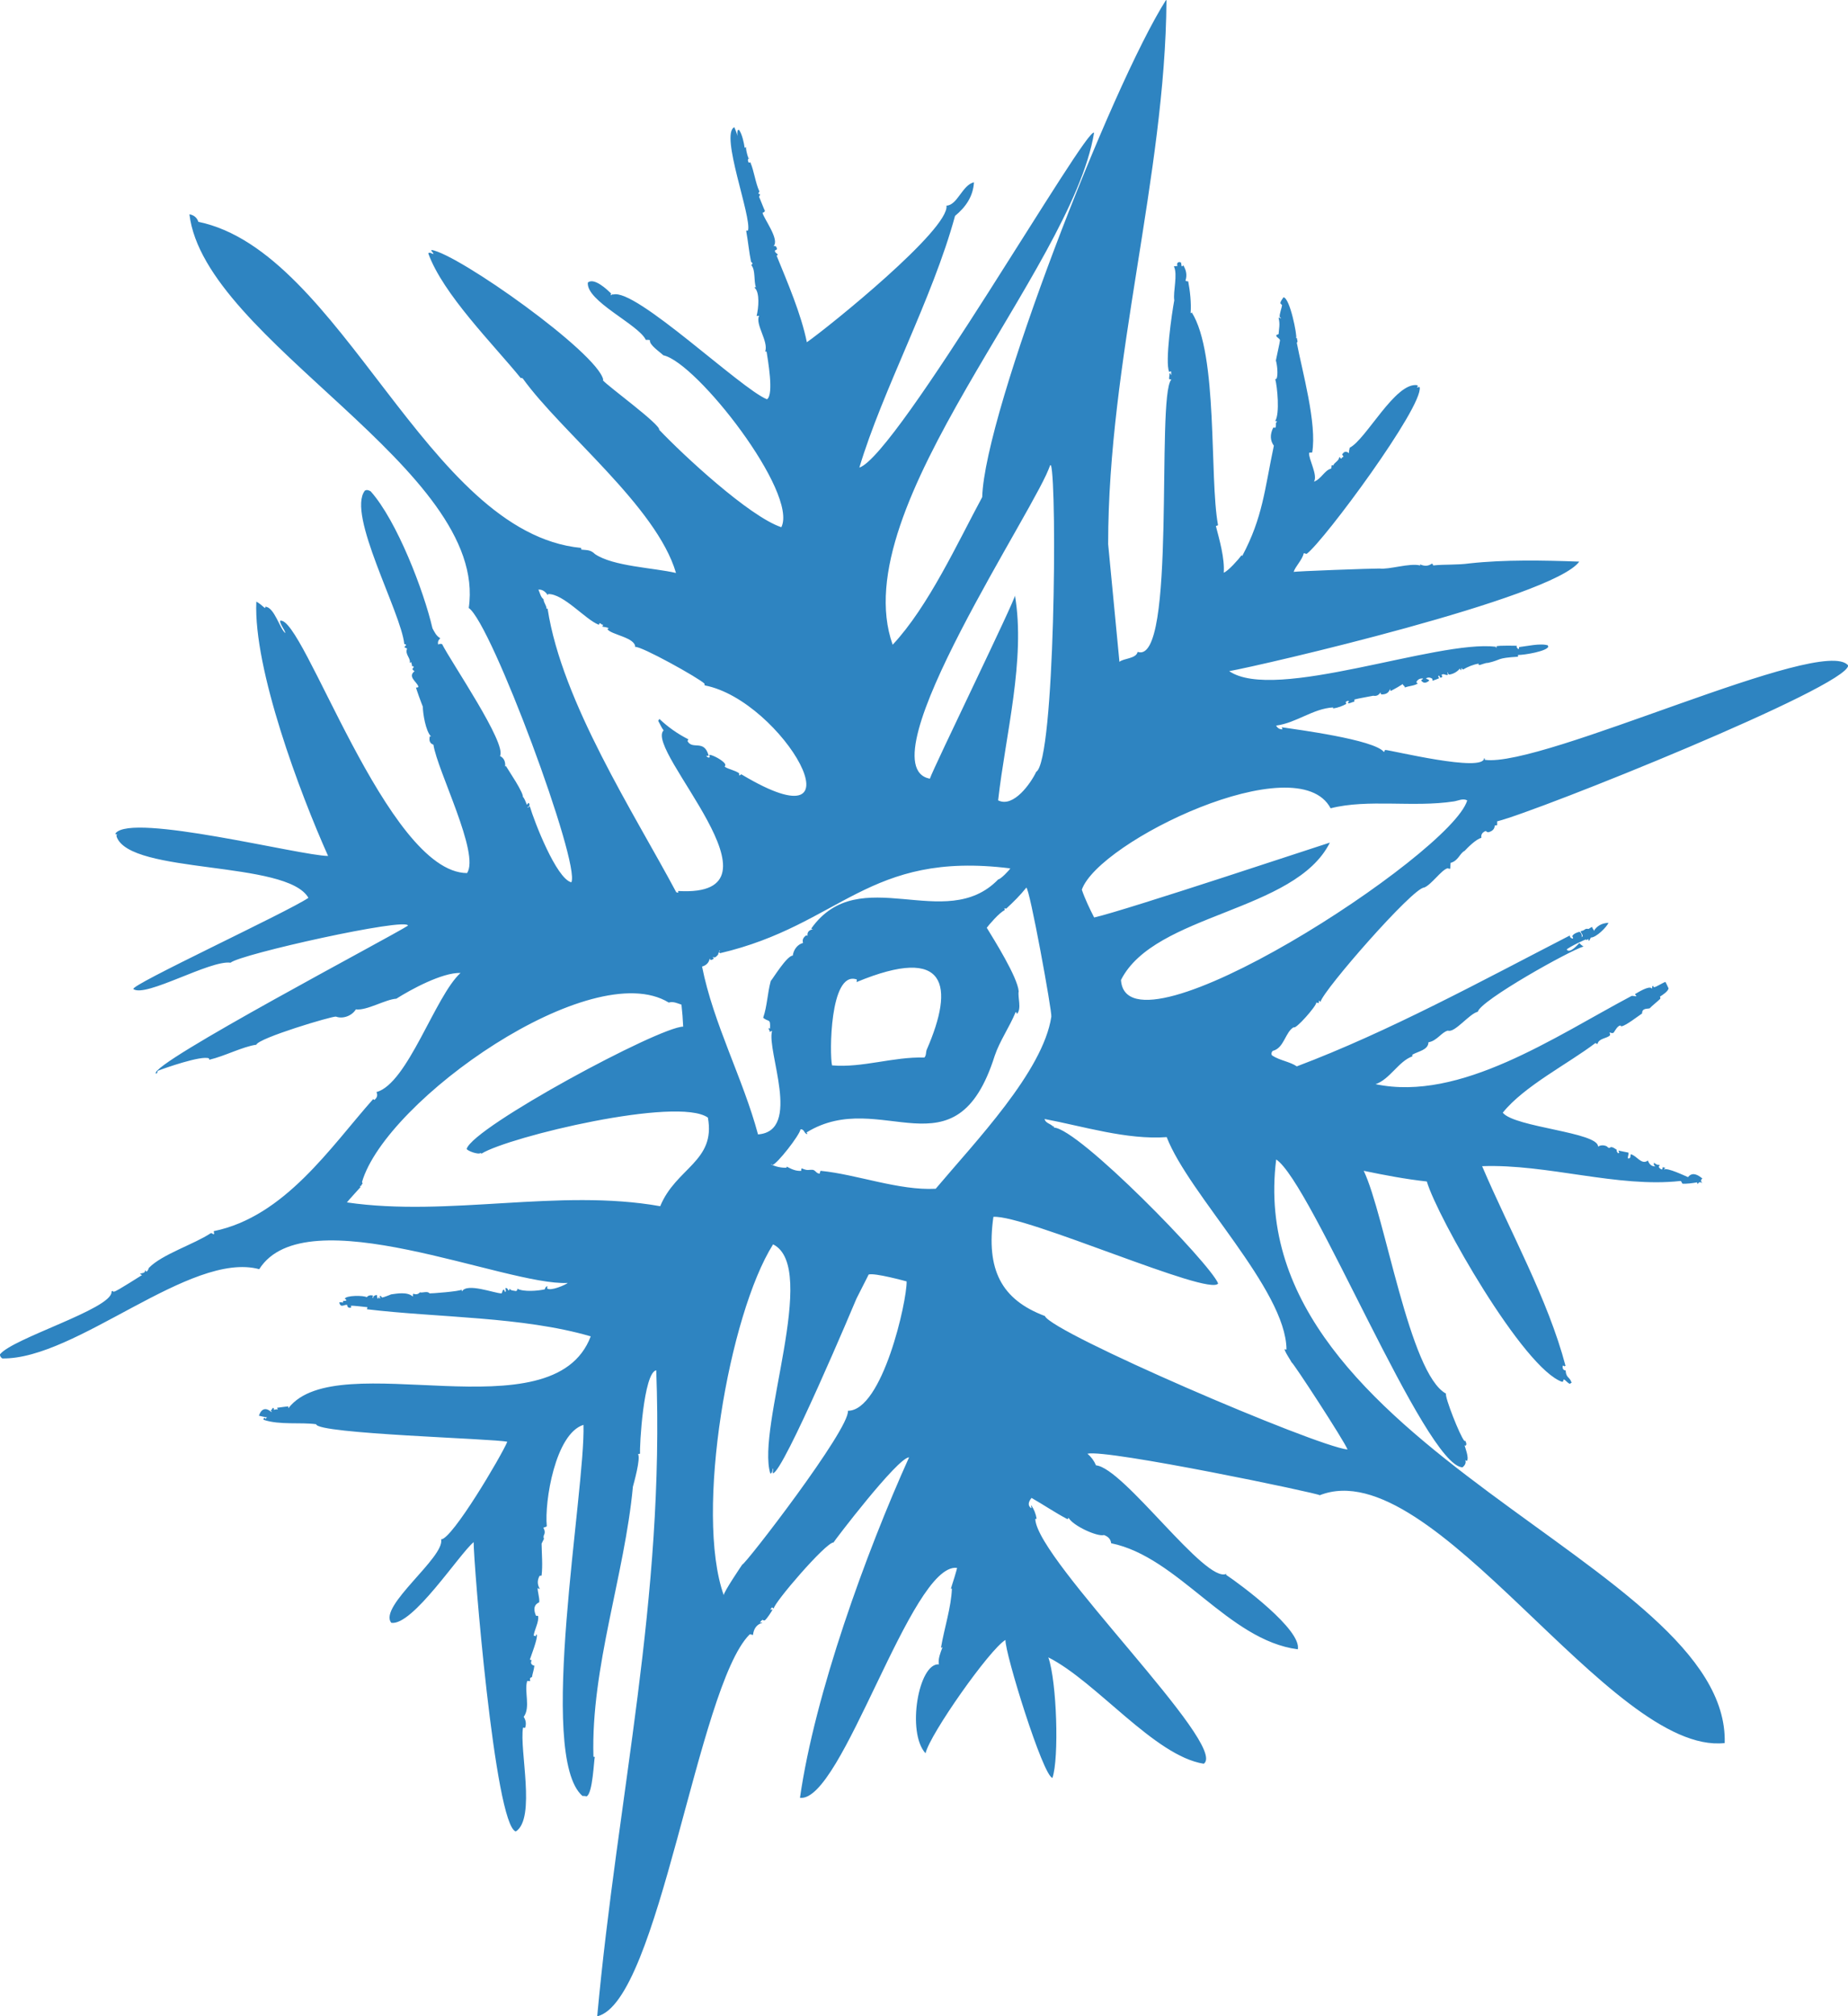 <?xml version="1.0" encoding="utf-8"?>
<!-- Generator: Adobe Illustrator 16.0.4, SVG Export Plug-In . SVG Version: 6.00 Build 0)  -->
<svg version="1.2" baseProfile="tiny" id="Layer_1" xmlns="http://www.w3.org/2000/svg" xmlns:xlink="http://www.w3.org/1999/xlink"
	 x="0px" y="0px" width="54px" height="58.886px" viewBox="0 0 54 58.886" xml:space="preserve">
<g id="Layer_17">
	<path fill="#2E84C1" d="M34.5,7.655c0.021,0.029,0.018,0.082,0.029,0.121c0.037,0.015,0.021-0.027,0.051-0.021
		c0.089,0.147,0.109,0.295,0.061,0.44c0.016,0.019,0.045,0.023,0.079,0.021c0.054,0.274,0.093,0.639,0.071,0.922
		c-0.004,0.018,0.037,0,0.029-0.02c0.783,1.225,0.515,4.824,0.771,6.216c-0.007,0.022-0.042,0.019-0.062,0.03
		c0.105,0.406,0.26,0.941,0.23,1.363c0.133-0.051,0.428-0.385,0.521-0.51c0.011,0.002,0.006,0.02,0.02,0.02
		c0.602-1.133,0.652-1.938,0.923-3.219c-0.11-0.152-0.116-0.326-0.021-0.521c0.02-0.02,0.037-0.003,0.061,0
		c0.049-0.08-0.011-0.133,0.051-0.182c-0.008-0.037-0.029,0.004-0.051-0.02c0.137-0.208,0.062-1,0-1.225l0.018,0.006
		c0.004-0.014,0.013-0.018,0.022-0.016c0.05-0.125,0.013-0.424-0.021-0.531c-0.004,0,0.113-0.51,0.121-0.59
		c-0.017-0.069-0.098-0.071-0.111-0.142c0.01-0.026,0.05-0.022,0.07-0.04c0.01-0.175,0.047-0.275,0-0.471
		c0.02-0.034,0.035,0.018,0.061,0.01c0.025-0.01-0.027-0.025-0.029-0.039c-0.014-0.074,0.064-0.283,0.069-0.342
		c-0.011-0.025-0.04-0.033-0.05-0.061c0.012-0.074,0.059-0.115,0.09-0.17c0.191,0.01,0.408,1.139,0.371,1.184
		c0.003,0.014,0.029,0.014,0.029,0c-0.018,0.044,0.039,0.109-0.01,0.141c0.155,0.817,0.596,2.373,0.45,3.207
		c-0.05,0.006-0.06-0.002-0.09,0.01c-0.019,0.183,0.263,0.656,0.142,0.842c0.213-0.075,0.309-0.334,0.5-0.381
		c0.019-0.021,0.006-0.074,0.021-0.1c0.021-0.004,0.025,0.006,0.04,0.01c0.042-0.099,0.157-0.125,0.18-0.24
		c0.046-0.016,0.019,0.041,0.052,0.039c0.017-0.008,0.031-0.033,0.039-0.049c0.008,0.002,0.01,0.01,0.021,0.01
		c0.017-0.053-0.021-0.053-0.03-0.08c0.053-0.094,0.119-0.107,0.201-0.041c-0.005-0.061,0.009-0.098,0.021-0.16
		c0.479-0.24,1.338-1.932,1.976-1.825c0.019,0.041,0.017,0.031-0.011,0.06c0.01,0.022,0.062-0.026,0.08,0
		c0.1,0.572-2.787,4.476-3.299,4.863c-0.052,0.008-0.055-0.029-0.092-0.01c-0.036,0.186-0.257,0.395-0.29,0.541
		c-0.007-0.02,2.362-0.105,2.507-0.1c0.274,0.037,0.883-0.168,1.185-0.09c0.015-0.004-0.005-0.014,0-0.031
		c0.13,0.058,0.243,0.051,0.341-0.02c0.031-0.001,0.034,0.025,0.04,0.051c0.335-0.037,0.687-0.008,1.071-0.061
		c1.018-0.111,2.146-0.089,3.199-0.051c-0.752,1.059-9.332,3.043-10.229,3.199c1.333,0.914,6.063-0.918,7.792-0.713l-0.006,0.016
		l0.016,0.005c0,0.006,0,0.013,0,0.021c0.005-0.017,0.01-0.031,0.016-0.045l-0.016-0.006c0.059-0.039,0.655-0.014,0.602-0.02
		c-0.021,0.066,0.031,0.062,0.039,0.1c0.043-0.006,0.015-0.046,0.03-0.061c0.199-0.021,0.628-0.121,0.843-0.049l-0.004,0.018
		l0.014,0.012c-0.021,0.139-0.705,0.252-0.883,0.25c-0.02,0.002,0.017,0.038-0.01,0.051c-0.643,0.039-0.463,0.088-0.871,0.18
		c-0.072-0.006-0.216,0.064-0.252,0.061c-0.029,0.01-0.018-0.021-0.021-0.039c-0.167,0.028-0.319,0.094-0.451,0.17
		c-0.031,0.004-0.028-0.025-0.04-0.041c-0.018,0.01-0.011,0.043-0.02,0.061c-0.039,0.009-0.01-0.045-0.041-0.041
		c-0.082,0.094-0.183,0.15-0.301,0.17c-0.037-0.002-0.039-0.041-0.051-0.07c-0.021,0.01,0.014,0.045,0,0.08
		c-0.061,0.02-0.117-0.054-0.181,0c0.007,0.021,0.036,0.043,0.01,0.07c-0.012-0.002-0.019,0.002-0.021,0.01
		c-0.047,0.006-0.037-0.043-0.06-0.061c-0.053,0.027-0.007,0.037,0,0.08c-0.063,0.024-0.123,0.051-0.19,0.07
		c-0.002-0.025-0.02-0.031,0-0.05c-0.06-0.047-0.123-0.054-0.19-0.021c0.017,0.039,0.084,0.023,0.09,0.07
		c-0.093,0.079-0.17,0.079-0.229,0c-0.004-0.039,0.045-0.027,0.051-0.061c-0.082-0.012-0.146,0.019-0.191,0.091
		c-0.008,0.038,0.021,0.039,0.04,0.05c-0.096,0.071-0.262,0.072-0.38,0.12c-0.001-0.058-0.077-0.065-0.061-0.11
		c0.026,0.004-0.324,0.205-0.361,0.211c0.004-0.033-0.02-0.037-0.01-0.07c-0.03,0.117-0.113,0.175-0.252,0.17
		c-0.021-0.01-0.029-0.029-0.029-0.061c-0.051,0.086-0.121,0.119-0.21,0.1c-0.058,0.014-0.44,0.078-0.554,0.111
		c0.009,0.021,0.006,0.039-0.01,0.055l0.01,0.015c-0.059-0.01-0.104,0.046-0.188,0.04c0.004-0.027,0.024-0.035,0.029-0.061
		c-0.027-0.029-0.072,0.008-0.091,0.021c-0.008,0.031,0.019,0.03,0.011,0.06c-0.11,0.061-0.231,0.108-0.381,0.131
		c0-0.01,0-0.021,0-0.03c-0.591,0.034-1.071,0.452-1.665,0.53c0.037,0.07,0.096,0.106,0.17,0.111c0.031-0.014-0.01-0.035,0-0.061
		c0.402,0.061,2.706,0.359,2.979,0.722c0.022-0.011,0.017-0.051,0.041-0.06c0.168,0.005,2.877,0.67,2.887,0.24
		c0.021,0,0.021,0.024,0.021,0.049c1.713,0.229,9.876-3.66,10.617-2.758c0.006,0.615-9.08,4.262-10.256,4.554
		c0,0.036,0,0.073,0,0.11c-0.024,0.002-0.038,0.016-0.071,0.01c-0.003,0.103-0.066,0.168-0.189,0.199
		c-0.043-0.008-0.061-0.021-0.07-0.039c-0.105,0.039-0.148,0.105-0.131,0.201c-0.162,0.043-0.395,0.28-0.49,0.381
		c-0.146,0.072-0.18,0.289-0.411,0.351c-0.006,0.069-0.003,0.124-0.01,0.17c-0.038,0.008-0.05-0.013-0.081-0.011
		c-0.171,0.041-0.482,0.492-0.682,0.562c-0.326,0-2.936,2.984-3.028,3.338c-0.015-0.01-0.031-0.016-0.029-0.041
		c-0.021,0.01-0.021,0.039-0.021,0.07c-0.021,0.02-0.041-0.011-0.071-0.01c0.007,0.102-0.623,0.811-0.66,0.721
		c-0.249,0.137-0.28,0.611-0.612,0.691c-0.045,0.039-0.055,0.113-0.011,0.141c0.218,0.141,0.513,0.176,0.712,0.312
		c2.686-1.012,5.413-2.502,7.975-3.821c0.002,0.05,0.031,0.08,0.09,0.09c0.027-0.027-0.018-0.041-0.012-0.08
		c0.037-0.066,0.15-0.109,0.211-0.119c0.054,0.043,0.072,0.096,0.061,0.159c0.075-0.058-0.027-0.108-0.029-0.18
		c0.146-0.019,0.1-0.087,0.23-0.062c0.033-0.023,0.066-0.045,0.109-0.06c-0.004,0.063,0.055,0.071,0.041,0.121
		c0.092-0.151,0.235-0.231,0.432-0.241c-0.051,0.121-0.355,0.432-0.521,0.432c0,0.033-0.037,0.059-0.039,0.09
		c-0.037,0.006-0.019-0.043-0.041-0.051c-0.016,0.028-0.035,0.036-0.059,0.025c0.091-0.073-0.529,0.229-0.562,0.285
		c0.095,0.136,0.344-0.168,0.371-0.19c0.034,0.041,0.074,0.074,0.121,0.101c-0.408,0.119-3.016,1.578-3.089,1.906
		c-0.248,0.055-0.673,0.624-0.872,0.551c-0.182,0.037-0.32,0.301-0.57,0.34c-0.008,0.227-0.287,0.258-0.472,0.363
		c0,0.016,0,0.033,0,0.049c-0.405,0.146-0.653,0.668-1.073,0.812c2.471,0.52,5.232-1.385,7.48-2.577
		c0.055-0.008,0.081,0.012,0.13,0.01c0.032-0.029-0.052-0.041-0.021-0.069c0.062-0.034,0.404-0.255,0.481-0.16
		c0.037-0.004-0.014-0.06,0.029-0.069c0.037-0.011,0.005,0.049,0.051,0.029c0.035,0.006,0.271-0.143,0.32-0.15
		c0.032,0.062,0.063,0.125,0.091,0.189c-0.018,0.092-0.186,0.199-0.252,0.24c0.012,0.013,0.012,0.035,0.011,0.062
		c-0.106,0.101-0.231,0.196-0.312,0.28c-0.077,0.021-0.221-0.012-0.221,0.15c-0.098,0.064-0.473,0.356-0.593,0.372
		c-0.021,0.02-0.022-0.012-0.04-0.021c-0.082,0.004-0.156,0.15-0.199,0.211c-0.037,0.021-0.082,0.006-0.11-0.01
		c-0.021,0.023,0.028,0.053,0,0.09c-0.086,0.09-0.324,0.08-0.361,0.25c-0.024-0.004-0.041-0.02-0.06-0.029
		c-0.785,0.6-2.084,1.256-2.708,2.035c0.345,0.43,2.795,0.568,2.786,0.992c0.064-0.049,0.17-0.051,0.252-0.01
		c0.138,0.137,0.037-0.082,0.291,0.1c-0.008,0.055,0.021,0.072,0.039,0.102c0.08-0.014-0.006-0.047,0.021-0.08
		c-0.034,0.002,0.281,0.059,0.281,0.061c0.019,0.064-0.026,0.107-0.011,0.17c0.09,0.016,0.068-0.084,0.08-0.121
		c0.174,0.033,0.315,0.328,0.502,0.182c0.041,0.117,0.113,0.176,0.221,0.172c-0.051-0.033-0.055-0.039-0.04-0.111
		c0.046,0.053,0.104,0.074,0.17,0.07l-0.015,0.012l0.005,0.02c-0.007,0-0.015,0-0.021,0c-0.01,0.043,0.041,0.086,0.091,0.102
		c0.018-0.018,0.012-0.055,0.029-0.072c0.02,0.014,0.047,0.014,0.07,0.021c-0.008,0.021-0.038,0.021-0.04,0.051
		c0.091-0.07,0.629,0.193,0.702,0.221c0.101-0.129,0.24-0.113,0.421,0.041c-0.052,0.033-0.052,0.08,0,0.141
		c-0.056-0.049-0.101-0.045-0.13,0.01c-0.033,0.01-0.014-0.033-0.03-0.039c-0.14,0.025-0.3,0.045-0.421,0.039
		c-0.025-0.02-0.023-0.068-0.061-0.08c-1.828,0.205-3.896-0.502-5.795-0.432c0.818,1.916,1.926,3.891,2.438,5.836l-0.02-0.004
		l-0.012,0.016c-0.02-0.006-0.02-0.029-0.051-0.021c-0.014,0.088,0.018,0.135,0.091,0.141l-0.005,0.016
		c0.02,0.213,0.117,0.16,0.175,0.346c-0.028,0-0.043,0.01-0.039,0.029c-0.077-0.01-0.14-0.121-0.19-0.129
		c-0.014,0.012-0.02,0.033-0.021,0.061l-0.017-0.004l-0.004,0.014c-1.133-0.371-3.66-4.822-3.961-5.854
		c-0.609-0.066-1.252-0.188-1.844-0.312c0.625,1.305,1.334,5.934,2.405,6.508c-0.046,0.088,0.412,1.244,0.531,1.373
		c0.003,0.014,0.03,0.014,0.03,0c0.035,0.076,0.047,0.105,0.011,0.15c-0.009-0.004-0.017-0.012-0.03-0.01
		c0.006,0.031,0.137,0.363,0.07,0.451c-0.032-0.004-0.053-0.021-0.061-0.051c0.045,0.086,0.021,0.166-0.07,0.24
		c-1.094-0.043-4.414-8.32-5.444-8.992c-1.058,8.453,13.255,11.787,13.106,17.045c-3.354,0.369-8.515-8.547-11.834-7.238
		c0.01-0.049-6.211-1.35-6.787-1.213c0.109,0.092,0.193,0.205,0.25,0.34c0.812,0.072,3.203,3.469,3.812,3.168
		c-0.005,0.01-0.011,0.018-0.011,0.029c0.421,0.281,2.211,1.605,2.096,2.176c-2.041-0.266-3.486-2.697-5.454-3.098
		c-0.013-0.115-0.083-0.195-0.211-0.24c-0.188,0.057-0.903-0.268-1.032-0.502c-0.014,0.01-0.021,0.027-0.029,0.041
		c-0.357-0.186-0.691-0.416-1.055-0.623c-0.104,0.129-0.108,0.23-0.01,0.301c0.026-0.018-0.014-0.051,0-0.09
		c0.084,0.121,0.137,0.256,0.16,0.402c-0.032-0.01-0.021-0.01-0.04,0.01c0.071,1.225,5.669,6.625,4.923,7.141
		c-1.438-0.225-3.138-2.4-4.542-3.107c0.249,0.707,0.318,2.953,0.12,3.52c-0.275-0.045-1.395-3.662-1.372-4.029
		c-0.455,0.262-2.211,2.756-2.336,3.311c-0.559-0.607-0.204-2.646,0.391-2.598c-0.033-0.148,0.047-0.348,0.101-0.49
		c-0.003-0.027-0.018,0.014-0.04,0c0.096-0.568,0.298-1.174,0.319-1.725c-0.008,0.006-0.026,0.016-0.028,0
		c-0.001-0.012,0.217-0.662,0.17-0.604c-1.344-0.131-3.354,6.869-4.582,6.717c0.435-3.043,1.929-7.154,3.188-9.945
		c-0.34,0.012-2.201,2.461-2.207,2.486c-0.229,0-1.75,1.775-1.744,1.926c-0.025,0-0.035-0.02-0.051-0.029
		c-0.022,0.014-0.031,0.041-0.049,0.061c0.008,0.025,0.043-0.02,0.059,0.012c-0.016,0.029-0.166,0.275-0.229,0.309
		c-0.034-0.008-0.032,0.004-0.062-0.02c-0.025,0.023-0.057,0.043-0.069,0.08c0.009,0.025,0.045-0.02,0.062,0.01
		c-0.158,0.045-0.248,0.162-0.271,0.352c-0.05,0.006-0.057-0.037-0.102-0.01c-1.523,1.531-2.645,10.729-4.45,11.15
		c0.598-6.508,1.978-12.158,1.725-18.869c-0.37,0.066-0.493,2.236-0.472,2.438c-0.03-0.008-0.029,0.018-0.061,0.01
		c0.086,0.117-0.125,0.863-0.149,0.953c-0.239,2.572-1.229,5.281-1.153,7.879c0.003,0.016,0.025,0.01,0.04,0.012
		c-0.026,0.084-0.06,1.072-0.239,1.152c-0.037-0.006-0.074-0.014-0.121-0.01c-1.343-1.166,0.09-8.932,0.029-10.84
		c-0.824,0.258-1.143,2.246-1.072,2.959c-0.021,0.029-0.072,0.027-0.101,0.049c0.05,0.078,0.053,0.154,0.01,0.23
		c-0.019,0.156,0.062-0.014-0.061,0.23c0.003,0.295,0.036,0.621,0,0.932c-0.021,0.014-0.029-0.004-0.06,0.012
		c-0.07,0.129-0.068,0.256,0.01,0.381c-0.041-0.004-0.031-0.008-0.061-0.031c-0.021,0.07,0.064,0.312,0.04,0.422
		c-0.142,0.061-0.175,0.184-0.101,0.371c0.012,0.045,0.041,0.008,0.07,0.029c0.03,0.17-0.109,0.402-0.13,0.57
		c0.009,0.012,0.035-0.004,0.05,0.021c0.028-0.004,0.004-0.057,0.041-0.051c0.043,0.094-0.183,0.662-0.201,0.73
		c0.014,0.025,0.049,0.006,0.051,0.021c-0.039,0.084-0.012,0.137,0.08,0.16c-0.012,0.119-0.055,0.229-0.07,0.332
		c-0.057,0.014-0.072,0.051-0.05,0.109c-0.03,0.023-0.063-0.008-0.091,0.01c-0.09,0.295,0.104,0.766-0.101,1.043
		c0.066,0.102,0.08,0.209,0.041,0.32c-0.034,0.01-0.042-0.02-0.061,0c-0.109,0.639,0.384,2.645-0.21,3.027
		c-0.619-0.17-1.241-7.93-1.232-8.451c-0.42,0.346-1.779,2.447-2.406,2.357c-0.394-0.475,1.574-1.92,1.455-2.438
		c0.321,0,1.754-2.424,1.934-2.85c-0.37-0.092-5.568-0.23-5.584-0.512c-0.453-0.064-1.064,0.029-1.534-0.129
		c-0.003-0.012-0.007-0.021-0.011-0.031c0.023-0.002,0.02-0.033,0.051-0.029c-0.001,0.02,0.013,0.021,0.01,0.039
		c0.023-0.01,0.021-0.045,0.051-0.049c-0.082-0.014-0.162-0.029-0.242-0.051c0.078-0.217,0.207-0.246,0.371-0.102
		c0.01-0.031-0.015-0.031-0.029-0.039c0.033-0.021,0.041-0.072,0.08-0.09c0.027,0.021,0.009,0.039,0.021,0.061
		c0.047-0.01,0.045-0.021,0.101-0.012c0.027-0.025-0.013-0.02-0.01-0.049c0.002-0.004,0.314-0.039,0.32-0.041
		c0.021,0.021-0.009,0.033,0.01,0.051c1.436-1.852,7.729,0.824,8.833-2.096c-1.995-0.582-4.471-0.543-6.538-0.791
		c-0.007-0.031,0.018-0.029,0.01-0.061c-0.088-0.008-0.426-0.051-0.472-0.041c-0.028,0.008,0.007,0.031,0,0.051
		c-0.071,0.021-0.11-0.004-0.12-0.08c-0.099-0.004-0.188,0.1-0.229-0.07c0.024-0.002,0.082-0.014,0.1,0.01
		c0.013-0.025,0.022-0.029,0.011-0.061c0.033,0.02,0.047,0,0.09,0c0.015-0.016-0.006-0.053-0.041-0.049
		c0.018-0.111,0.566-0.107,0.643-0.051c0.043-0.051,0.1-0.066,0.17-0.051c0.046-0.004-0.029,0.055,0.01,0.08
		c0.014-0.062,0.053-0.092,0.121-0.092c0,0.041,0.004,0.076,0.02,0.102c0.029,0.01,0.018-0.021,0.02-0.039
		c0.026,0,0.012,0.043,0.051,0.029c0.031-0.018-0.031-0.021-0.011-0.061c0.058-0.02,0.038,0.043,0.08,0.039
		c0.021,0,0.248-0.084,0.25-0.09c0.168-0.023,0.474-0.082,0.632,0.061c0.022-0.029-0.011-0.057,0.02-0.08
		c0.08,0.029,0.143,0.016,0.191-0.041c0.07,0.025,0.229-0.049,0.28,0.031c0.033,0.006,0.892-0.057,0.942-0.111
		c-0.004,0.023,0.002,0.039,0.01,0.051c0.146-0.254,0.938,0.055,1.152,0.061c0.033-0.027,0.018-0.104,0.07-0.109
		c0.036,0.006-0.006,0.061,0.051,0.061c0.016-0.014,0-0.078-0.011-0.102c0.041-0.029,0.08,0.027,0.091,0.062
		c0.037,0.006,0.024-0.035,0.039-0.051c0.025,0.059,0.114,0.055,0.18,0.07c0.029-0.008,0.05-0.023,0.041-0.07
		c0.182,0.102,0.613,0.064,0.802,0.02c0.014-0.035,0.028-0.07,0.06-0.088c0.047-0.002,0,0.035,0.01,0.059
		c0.096,0.094,0.555-0.109,0.603-0.158c-1.797,0.096-7.659-2.543-9.015-0.402c-2.014-0.541-5.348,2.645-7.51,2.607
		C0.032,39.646-0.003,39.623,0,39.556c0.373-0.471,3.234-1.318,3.259-1.814c0-0.01,0-0.02,0-0.029l0.019,0.004l0.013-0.016
		c0.021,0.021,0.017,0.037,0.05,0.021c0.068-0.002,0.829-0.5,0.812-0.48c-0.023-0.01-0.045-0.02-0.061-0.039
		c0.041-0.023,0.153-0.006,0.15-0.102c0.025,0.002,0.014,0.039,0.039,0.041c0.035-0.025,0.055-0.066,0.07-0.111
		c0.379-0.395,1.338-0.697,1.805-1.012c0.051-0.012,0.05,0.029,0.091,0.029c0.026-0.027-0.007-0.055,0-0.09
		c2.073-0.422,3.418-2.461,4.653-3.852c0.026-0.008,0.02,0.02,0.039,0.02c0.082-0.064,0.103-0.143,0.061-0.229
		c0.914-0.25,1.713-2.803,2.457-3.48c-0.54-0.017-1.473,0.496-1.875,0.752c-0.326,0.021-0.864,0.354-1.184,0.312
		c-0.111,0.186-0.377,0.289-0.582,0.211c-0.117-0.014-2.26,0.625-2.326,0.821c-0.408,0.059-0.924,0.334-1.373,0.439
		c-0.006-0.012-0.01-0.025-0.01-0.039c-0.217-0.098-1.332,0.297-1.475,0.354c-0.051,0.004-0.014,0.098-0.081,0.088
		c-0.165-0.297,6.886-4.002,7.37-4.32c-0.025-0.251-4.914,0.837-5.184,1.083c-0.592-0.086-2.475,1.023-2.838,0.771
		c-0.142-0.1,4.525-2.261,5.113-2.666c-0.632-1.104-5.207-0.674-5.604-1.785c0.001-0.043-0.02-0.051,0.02-0.061
		c-0.018-0.025-0.06,0.021-0.05-0.04C3.846,23.731,8.78,24.994,9.587,25c-0.819-1.827-2.183-5.452-2.097-7.429
		c0.095,0.053,0.173,0.121,0.25,0.189c0.015-0.003,0.01-0.025,0.011-0.039c0.265,0.002,0.435,0.674,0.591,0.771
		c-0.038-0.129-0.15-0.237-0.16-0.361c0.666-0.197,3.121,7.355,5.465,7.369c0.383-0.561-0.869-2.993-0.982-3.75
		c-0.094-0.031-0.131-0.104-0.11-0.221c-0.01-0.03,0.022-0.018,0.04-0.02c-0.158-0.152-0.24-0.683-0.24-0.873
		c0,0.014-0.246-0.643-0.19-0.552c0.021-0.012,0.05,0.009,0.06-0.03c-0.033-0.133-0.328-0.289-0.109-0.451
		c-0.02,0.002-0.035-0.031-0.061-0.049c-0.01-0.048,0.04-0.035,0.03-0.082c-0.009-0.018-0.032-0.021-0.06-0.02
		c0.041-0.032-0.012-0.044,0-0.1c-0.01-0.029-0.025,0.013-0.051,0c0.032-0.125-0.148-0.246-0.08-0.401
		c-0.008-0.029-0.049-0.024-0.07-0.04c-0.006-0.044,0.033-0.041,0.041-0.07c-0.004-0.035-0.043-0.021-0.051-0.029
		c-0.096-0.933-1.688-3.795-1.152-4.482c0.062-0.035,0.119-0.008,0.17,0.021c0.77,0.865,1.553,2.912,1.805,4
		c0.061,0.112,0.11,0.224,0.23,0.291c-0.063,0.055-0.084,0.119-0.059,0.189c0.026-0.031,0.038-0.029,0.109-0.02
		c0.275,0.543,1.9,2.912,1.693,3.269c0.111,0.058,0.162,0.157,0.151,0.301c0.003,0.015,0.019,0,0.021-0.01
		c0.035,0.069,0.568,0.844,0.49,0.922c0.006-0.087,0.141,0.235,0.11,0.201c0.052,0.015,0.026-0.046,0.07-0.04
		c0.038,0.052,0.024,0.092-0.04,0.12c0.031,0.04,0.031-0.035,0.07-0.021c0.127,0.434,0.775,2.112,1.213,2.217
		c0.271-0.545-2.336-7.567-2.998-8.012c0.594-4.052-7.725-7.802-8.162-11.5c0.134,0.026,0.221,0.1,0.261,0.221
		c4.203,0.867,6.659,9.084,11.181,9.524c0.008,0.013,0.012,0.026,0.01,0.05c0.184,0.018,0.271,0.006,0.4,0.131
		c0.53,0.36,1.713,0.398,2.366,0.551c-0.567-1.94-3.345-4.102-4.481-5.686c-0.018,0.006-0.041-0.029-0.05,0
		c-0.804-0.99-2.28-2.457-2.708-3.65c0.053-0.041,0.059-0.004,0.151,0.021c-0.003-0.057-0.063-0.056-0.06-0.121
		c0.791,0.121,4.849,3,5.022,3.789c0.001,0.004-0.015,0.016-0.01,0.02c0.13,0.162,1.69,1.295,1.645,1.445
		c0.703,0.74,2.623,2.526,3.569,2.846c0.502-0.998-2.471-4.814-3.448-5.022c-0.084-0.085-0.423-0.308-0.391-0.44
		c-0.03-0.014-0.077-0.01-0.121-0.01c-0.21-0.451-1.75-1.13-1.694-1.675c0.19-0.157,0.585,0.228,0.672,0.312
		c0.01,0.029,0.014,0.035-0.01,0.05c0.018,0.032,0.062-0.044,0.08-0.011c0.652-0.197,3.725,2.752,4.492,3.059
		c0.213-0.131,0.018-1.191-0.01-1.385c-0.004-0.014-0.025-0.008-0.041-0.01c0.102-0.297-0.297-0.789-0.18-1.043
		c-0.037-0.008-0.055,0.019-0.07,0c0.052-0.211,0.102-0.681-0.062-0.822c0.009-0.028,0.017-0.01,0.041-0.01
		c-0.069-0.188-0.008-0.5-0.131-0.642c-0.005-0.03,0.026-0.026,0.03-0.05c-0.006-0.025-0.021-0.041-0.041-0.051
		c-0.057-0.266-0.09-0.621-0.141-0.893c0.002-0.043,0.019-0.018,0.051-0.02c0.117-0.393-0.826-2.82-0.4-3.02
		c0.057,0.123,0.096,0.25,0.12,0.381c-0.034-0.098-0.041-0.199-0.021-0.301l0.019,0.006l0.012-0.016
		c0.095,0.104,0.162,0.43,0.17,0.521c0.003,0.023,0.063-0.028,0.07,0c-0.089-0.094,0.069,0.461,0.062,0.301
		c-0.041,0.041-0.045,0.087-0.011,0.14c0.008,0.024,0.035-0.028,0.05,0c0.107,0.247,0.146,0.595,0.262,0.843
		c-0.002,0.029-0.026,0.033-0.03,0.059c0.009,0.016,0.024,0.021,0.05,0.021C22.21,5.71,22.184,5.72,22.182,5.754
		c0.016,0.021,0.156,0.397,0.17,0.401c-0.009,0.035-0.035,0.05-0.07,0.06c0.029,0.161,0.513,0.79,0.32,0.972
		c0.058-0.014,0.09,0.014,0.102,0.082c-0.002,0.037-0.057,0.023-0.061,0.06c0.004,0.056,0.055,0.065,0.08,0.101
		c0.01,0.031-0.025,0.021-0.029,0.039c0.313,0.771,0.715,1.697,0.883,2.527c0.658-0.462,4.17-3.297,4.08-3.99
		c0.322-0.013,0.461-0.604,0.803-0.682c-0.025,0.41-0.234,0.718-0.553,0.982c-0.659,2.42-2.119,5.088-2.796,7.351
		c1.108-0.359,6.678-10.058,6.858-9.776c-0.659,4.014-7.325,10.887-5.885,14.95c1.046-1.116,1.904-2.992,2.617-4.312
		C28.77,12.022,32.473,2.515,34.072,0l0.013,0.015c-0.033,5.106-1.704,10.514-1.704,15.877c-0.001,0,0.301,3.14,0.33,3.439
		c0.113-0.105,0.491-0.089,0.531-0.291c1.15,0.4,0.535-7.424,0.982-7.951c-0.005-0.021-0.054,0-0.061-0.02
		c-0.006-0.066,0.018-0.104,0.01-0.17c0.027,0.006,0.039,0.027,0.04,0.06c0.022-0.015,0.004-0.069,0.011-0.101
		c-0.021-0.034-0.055,0.021-0.061,0c-0.126-0.277,0.082-1.734,0.15-2.086c-0.039-0.262,0.107-0.752-0.011-0.992
		c0.009-0.002,0.12-0.02,0.101,0c0.002-0.04-0.023-0.062,0.012-0.11c0.013,0,0.02-0.007,0.02-0.021c0.01,0,0.008,0.013,0.012,0.021
		c0.011-0.002,0.006-0.021,0.021-0.021l0.011,0.016L34.5,7.655z M30.681,13.591c-0.3,1.076-5.481,8.768-3.51,9.153
		c0.104-0.321,2.546-5.324,2.486-5.354c0.319,1.866-0.279,4.088-0.491,5.986c0.452,0.229,0.965-0.516,1.112-0.832
		c0.549-0.324,0.614-8.352,0.433-8.954C30.699,13.591,30.691,13.591,30.681,13.591C30.644,13.722,30.691,13.591,30.681,13.591z
		 M15.882,17.501c0.008,0.115,0.082,0.166,0.09,0.281c0.017,0.004,0.024-0.016,0.03,0c0.418,2.722,2.521,5.959,3.76,8.281
		c0.027-0.008,0.025,0.015,0.05,0.01c0.028-0.014-0.018-0.041,0.011-0.049c3.408,0.195-1.004-4.121-0.432-4.692
		c-0.064-0.082-0.105-0.188-0.16-0.281c0.023-0.007,0.016-0.046,0.04-0.05c0.253,0.238,0.533,0.436,0.843,0.592
		c-0.006,0.021-0.024,0.029-0.02,0.061c0.15,0.252,0.48-0.066,0.611,0.41c-0.024,0.025-0.026,0.01-0.07,0.01
		c0.02,0.031,0.075,0.074,0.102,0.041c0.019-0.004-0.035-0.049,0-0.07c0.123,0.016,0.41,0.18,0.45,0.271
		c0.021,0.035-0.004,0.045-0.01,0.08c0.11,0.071,0.299,0.102,0.421,0.189c0,0.02,0,0.04,0,0.061c0.049,0.006,0.038-0.047,0.08-0.021
		c3.7,2.208,1.191-2.166-1.082-2.606c-0.009-0.013-0.014-0.027-0.01-0.051c-0.166-0.167-1.871-1.113-2.025-1.072
		c0-0.281-0.715-0.358-0.812-0.521c-0.004-0.023,0.046,0.006,0.031-0.03c-0.052-0.026-0.127-0.034-0.172-0.041
		c-0.007-0.03,0.019-0.028,0.01-0.06c-0.051,0.007-0.049-0.037-0.09-0.04c-0.031-0.005-0.004,0.05-0.039,0.04
		c-0.383-0.149-1.027-0.91-1.475-0.893c-0.001,0.012,0.001,0.029-0.01,0.03c-0.072-0.112-0.163-0.166-0.271-0.161
		C15.778,17.317,15.798,17.44,15.882,17.501C15.889,17.616,15.798,17.44,15.882,17.501z M42.482,23.407
		c-1.18,0.182-2.508-0.078-3.6,0.201c-0.973-1.834-6.777,0.965-7.27,2.377c0.084,0.254,0.235,0.57,0.36,0.812
		c0.875-0.192,6.888-2.194,6.888-2.187c-1.018,2.037-5.117,2.062-6.104,4.012c0.157,2.477,9.653-3.668,10.117-5.244
		C42.75,23.308,42.611,23.388,42.482,23.407C42.461,23.411,42.611,23.388,42.482,23.407z M20.985,27.879
		c-0.035,0.038-0.091,0.119-0.149,0.069c-0.011,0.033,0.016,0.025,0.021,0.041c-0.013,0.035-0.052,0.041-0.091,0.05
		c-0.024,0.004,0.005-0.046-0.03-0.03c-0.027,0.113-0.101,0.188-0.221,0.221c0.331,1.672,1.196,3.268,1.635,4.903
		c1.291-0.098,0.245-2.441,0.41-3.018c-0.037-0.008-0.05,0.029-0.07,0.021c0.006-0.055-0.035-0.059-0.029-0.111
		c0.015,0.006,0.025,0.016,0.04,0.02c0.015-0.317-0.036-0.18-0.2-0.319c0.119-0.351,0.123-0.715,0.221-1.074
		c0.057-0.059,0.471-0.742,0.643-0.741c0.025-0.169,0.128-0.323,0.301-0.371c-0.028-0.085,0.002-0.158,0.09-0.22
		c0.02-0.002,0.021,0.011,0.04,0.01c-0.013-0.104,0.042-0.167,0.161-0.191c-0.02-0.005-0.042-0.005-0.051-0.02
		c1.41-1.982,3.916,0.164,5.463-1.434c0.069-0.002,0.332-0.274,0.352-0.322c-4.169-0.523-4.944,1.65-8.483,2.478
		c0.004-0.028-0.037-0.009-0.039-0.03c0.004-0.016,0.061-0.031,0.029-0.05C21.003,27.796,20.991,27.836,20.985,27.879
		C20.95,27.917,20.965,27.823,20.985,27.879z M29.406,26.536c-0.028,0.014-0.051-0.027-0.061,0c0.021-0.002,0.005,0.035,0.01,0.05
		c-0.15,0.062-0.467,0.437-0.521,0.511c0.208,0.342,0.897,1.436,0.933,1.855c-0.033,0.174,0.092,0.508-0.05,0.662
		c-0.017-0.016-0.004-0.059-0.04-0.051c-0.18,0.438-0.466,0.842-0.611,1.274c-1.142,3.611-3.322,0.902-5.494,2.236
		c-0.012,0.025,0.043,0.035,0.011,0.051c-0.093-0.02-0.073-0.146-0.191-0.141c-0.026,0.174-0.687,1.018-0.821,1.043
		c-0.013-0.012-0.019-0.029-0.049-0.021c0.146,0.072,0.299,0.105,0.461,0.102c0-0.012-0.002-0.029,0.01-0.031
		c0.131,0.068,0.26,0.133,0.42,0.121c0.003-0.027-0.008-0.068,0.021-0.07c0.178,0.076,0.184,0.031,0.32,0.041
		c0.085,0.02,0.097,0.111,0.201,0.109c0.007-0.029,0.003-0.07,0.029-0.08c1.047,0.102,2.287,0.582,3.358,0.523
		c1.145-1.361,3.137-3.426,3.378-5.024c0.03-0.119-0.638-3.783-0.731-3.77C29.814,26.147,29.613,26.345,29.406,26.536
		C29.378,26.549,29.613,26.345,29.406,26.536z M27.081,30.656c0.814-1.868,0.605-3.072-2.045-1.975
		c-0.022-0.007,0.029-0.08-0.021-0.08c-0.769-0.224-0.778,2.192-0.702,2.516c0.893,0.076,1.788-0.256,2.697-0.229
		C27.073,30.824,27.049,30.732,27.081,30.656C27.108,30.599,27.049,30.732,27.081,30.656z M19.542,29.282
		c-2.254-1.381-8.271,2.85-8.965,5.245c0.021,0.004,0.004,0.045,0.021,0.051c-0.047-0.002-0.018,0.076-0.081,0.061
		c-0.003,0.02,0.015,0.021,0.021,0.029c0.002,0-0.397,0.436-0.401,0.451c2.978,0.434,6.194-0.416,9.155,0.111
		c0.459-1.121,1.629-1.309,1.393-2.588c-0.882-0.625-5.807,0.555-6.617,1.053c-0.014,0-0.009-0.018-0.021-0.021
		c-0.071,0.062-0.402-0.066-0.411-0.119c0.2-0.646,5.615-3.559,6.327-3.57c-0.009-0.213-0.026-0.428-0.05-0.642
		C19.819,29.313,19.674,29.239,19.542,29.282C19.405,29.2,19.674,29.239,19.542,29.282z M30.791,32.933
		c0.715,0.01,4.574,3.973,4.804,4.553c-0.237,0.396-5.636-2.012-6.567-1.945c-0.217,1.537,0.225,2.414,1.504,2.896
		c0.213,0.496,7.881,3.791,8.844,3.9c-0.082-0.232-1.596-2.555-1.635-2.547c-0.014-0.039-0.221-0.34-0.199-0.381
		c0.008-0.023,0.029,0.033,0.05,0c-0.017-1.744-2.851-4.516-3.5-6.197c-1.162,0.086-2.455-0.32-3.569-0.529
		C30.555,32.822,30.732,32.818,30.791,32.933C30.83,32.933,30.732,32.818,30.791,32.933z M22.579,42.91
		c-0.008,0.014-0.002,0.109-0.069,0.131c-0.418-1.348,1.437-6.021,0.08-6.697c-1.29,2.047-2.295,7.846-1.442,10.246
		c-0.003-0.092,0.541-0.893,0.541-0.893c0.074,0.021,3.152-3.969,3.088-4.492c1.008,0,1.729-3.209,1.715-3.779
		c-0.004,0-0.949-0.262-1.112-0.199c0.009-0.004-0.332,0.652-0.353,0.701c-0.007,0.021-2.151,5.115-2.445,5.104
		C22.577,42.958,22.616,42.847,22.579,42.91z"/>
</g>
</svg>
